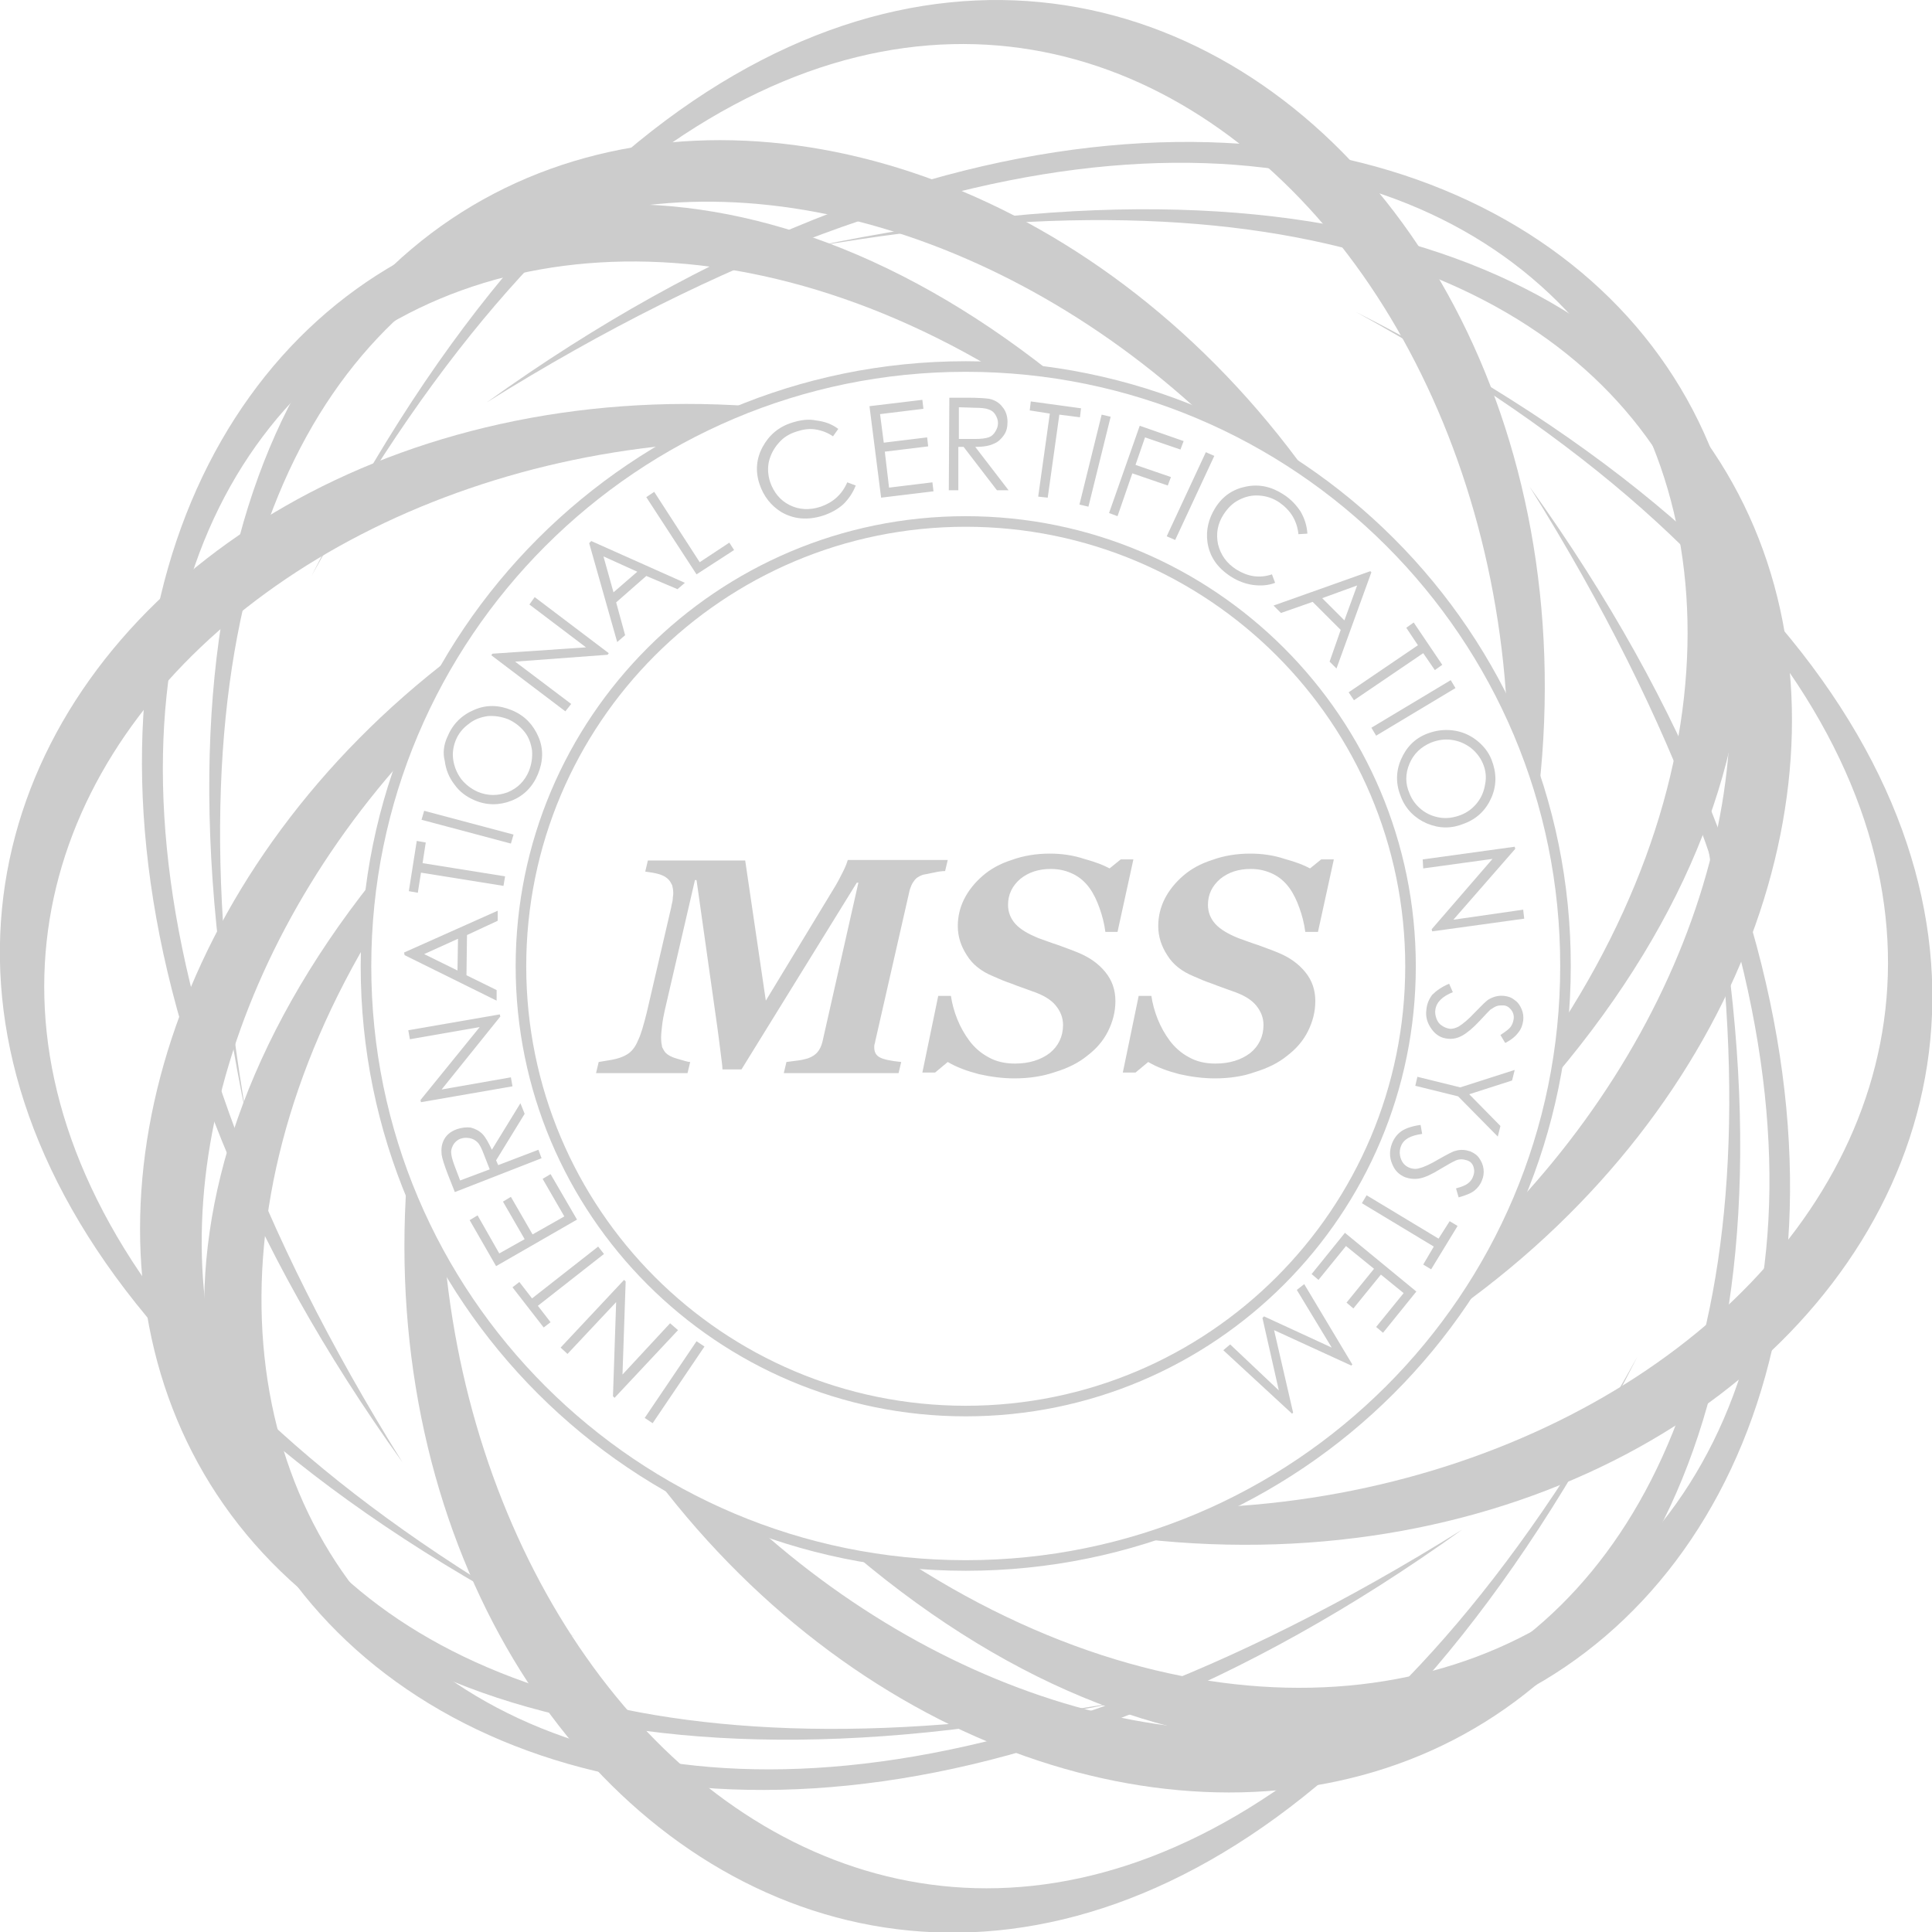 <?xml version="1.0" encoding="utf-8"?>
<!-- Generator: Adobe Illustrator 19.2.1, SVG Export Plug-In . SVG Version: 6.00 Build 0)  -->
<svg version="1.1" id="Слой_1" xmlns="http://www.w3.org/2000/svg" xmlns:xlink="http://www.w3.org/1999/xlink" x="0px" y="0px"
	 viewBox="0 0 365.3 365.3" style="enable-background:new 0 0 365.3 365.3;" xml:space="preserve">
<style type="text/css">
	.st0{fill:#CCCCCC;}
	.st1{fill:none;stroke:#CCCCCC;stroke-width:2;stroke-miterlimit:10;}
</style>
<g>
	<g>
		<path class="st0" d="M227.5,78.5C147.4,4.2,13.9,23.6,46.7,211.7C3.1,4.4,170.5-17.4,247.2,89.5C241.1,85.2,234.5,81.5,227.5,78.5
			L227.5,78.5z"/>
		<path class="st0" d="M187.3,69.4C79.3,5.9-34.7,99,76.1,276.5c-120-167.1,2.1-301.6,122.6-206.1C194.9,69.9,191.2,69.6,187.3,69.4
			L187.3,69.4z"/>
		<path class="st0" d="M126.5,84.2c-112.7,11.1-189,130.9-17.6,225.4C-81.4,213.1,9,67.5,142,76.8C136.6,78.9,131.4,81.4,126.5,84.2
			L126.5,84.2z"/>
		<path class="st0" d="M76.3,143.5C4.6,223.8,25.5,354.3,211.7,321.8C7,364.9-16.9,202.1,85.6,124.1
			C81.9,130.2,78.8,136.7,76.3,143.5L76.3,143.5z"/>
		<path class="st0" d="M143.5,289.1c80.4,71.6,210.8,50.7,178.4-135.4C365,358.4,202.1,382.3,124.2,279.8
			C130.2,283.5,136.7,286.6,143.5,289.1L143.5,289.1z"/>
		<path class="st0" d="M69.4,178C5.9,286,99,400.1,276.5,289.2C109.4,409.2-25.1,287,70.4,166.6C69.9,170.4,69.6,174.2,69.4,178
			L69.4,178z"/>
		<path class="st0" d="M172.2,295.6C281.9,366,402.1,272.7,289.2,92c121.6,169.3-5.4,305.1-127.4,202.1
			C165.3,294.8,168.7,295.2,172.2,295.6L172.2,295.6z"/>
		<path class="st0" d="M231.8,284.9c116.5-6.7,199.6-129.5,24.6-225.9c193.8,98.1,96.6,247.3-40.3,232
			C221.5,289.4,226.8,287.3,231.8,284.9L231.8,284.9z"/>
		<path class="st0" d="M286.8,227.5c74.3-80.1,54.9-213.6-133.2-180.8C360.9,3.1,382.7,170.5,275.9,247.2
			C280.2,241.1,283.8,234.5,286.8,227.5L286.8,227.5z"/>
		<path class="st0" d="M84.2,238.9c11.1,112.7,130.9,189,225.4,17.6c-96.4,190.3-242.1,99.9-232.7-33.1
			C78.9,228.7,81.4,233.9,84.2,238.9L84.2,238.9z"/>
		<path class="st0" d="M295.6,193.1C365.9,83.4,272.7-36.7,92,76.1c169.3-121.6,305.1,5.4,202.1,127.3
			C294.8,200.1,295.2,196.6,295.6,193.1L295.6,193.1z"/>
		<path class="st0" d="M284.9,133.6C278.2,17,155.4-66.1,58.9,108.9C157.1-84.8,306.3,12.4,291,149.2
			C289.4,143.8,287.3,138.6,284.9,133.6L284.9,133.6z"/>
	</g>
	<path class="st1" d="M182.6,69.3c-62.6,0-113.4,50.8-113.4,113.4C69.2,245.3,120,296,182.6,296s113.4-50.7,113.4-113.3
		C296.1,120.1,245.3,69.3,182.6,69.3z M182.6,266.8c-46.5,0-84.1-37.7-84.1-84.1c0-46.4,37.6-84.1,84.1-84.1
		c46.4,0,84.1,37.6,84.1,84.1C266.7,229.1,229.1,266.8,182.6,266.8z"/>
	<path class="st0" d="M179.2,162.6l-0.5,2.1c-0.6,0-1.3,0.1-2.2,0.3s-1.5,0.3-2,0.4c-0.8,0.3-1.3,0.6-1.7,1.2
		c-0.4,0.5-0.6,1.1-0.8,1.7l-6.4,28.1c-0.1,0.3-0.1,0.6-0.2,0.9c-0.1,0.3-0.1,0.5-0.1,0.7c0,0.9,0.3,1.5,1,1.9s2.1,0.7,4.1,0.9
		l-0.5,2.1h-21.7l0.5-2.1c0.8-0.1,1.5-0.2,2.3-0.3s1.4-0.3,1.8-0.4c0.8-0.3,1.4-0.7,1.8-1.2c0.4-0.5,0.7-1.1,0.9-1.9l6.8-30.1H162
		l-21.8,35.3h-3.6c0-0.7-0.2-1.9-0.4-3.6c-0.2-1.6-0.4-3.2-0.6-4.6l-3.9-27.6h-0.3l-5.7,24.6c-0.2,0.9-0.4,1.9-0.5,2.8
		c-0.1,0.9-0.2,1.7-0.2,2.4c0,0.8,0.1,1.3,0.2,1.8c0.2,0.4,0.4,0.8,0.7,1.1c0.4,0.4,1.1,0.8,2.2,1.1c1.1,0.3,1.9,0.6,2.4,0.6
		l-0.5,2.1h-17.3l0.5-2.1c0.5-0.1,1.3-0.2,2.4-0.4s2.1-0.5,2.9-1c0.9-0.5,1.6-1.4,2.1-2.6c0.6-1.2,1.1-3,1.7-5.4l4.6-19.8
		c0.1-0.7,0.3-1.2,0.3-1.6c0-0.4,0.1-0.7,0.1-1.1c0-0.6-0.1-1.1-0.2-1.5c-0.2-0.4-0.4-0.8-0.7-1.1c-0.6-0.6-1.3-0.9-2.1-1.1
		c-0.8-0.2-1.6-0.3-2.3-0.4l0.5-2.1h18.4l3.9,26.5l13.1-21.6c0.6-1,1.1-2,1.6-3s0.7-1.7,0.8-2L179.2,162.6L179.2,162.6z
		 M191.8,203.9c-2.2,0-4.5-0.3-6.7-0.8c-2.3-0.6-4.2-1.3-5.9-2.3l-2.4,2h-2.4l3-14.5h2.4c0.2,1.4,0.6,2.9,1.2,4.4
		c0.6,1.5,1.4,2.9,2.3,4.1c0.9,1.2,2.1,2.3,3.6,3.1c1.4,0.8,3.1,1.2,5,1.2c2.7,0,4.9-0.7,6.6-2c1.6-1.3,2.5-3.1,2.5-5.3
		c0-1.4-0.5-2.6-1.4-3.7c-0.9-1.1-2.4-2-4.5-2.7c-1.3-0.5-2.6-0.9-3.8-1.4c-1.2-0.4-2.4-0.9-3.5-1.4c-2.2-0.9-3.9-2.2-5-4
		c-1.1-1.7-1.7-3.5-1.7-5.5c0-1.8,0.4-3.5,1.2-5.1s2-3.1,3.5-4.4c1.5-1.3,3.3-2.3,5.5-3c2.2-0.8,4.6-1.2,7.2-1.2
		c2.2,0,4.4,0.3,6.5,1c2.2,0.6,3.7,1.2,4.8,1.8l2.1-1.7h2.4l-3,13.7H209c-0.2-1.6-0.6-3.1-1.1-4.5s-1.1-2.7-1.9-3.8
		c-0.8-1.1-1.8-2-3-2.6s-2.6-1-4.3-1c-2.3,0-4.2,0.6-5.8,1.9c-1.5,1.3-2.3,2.9-2.3,4.9c0,1.4,0.5,2.6,1.4,3.6s2.4,1.9,4.4,2.7
		c1.2,0.4,2.4,0.9,3.7,1.3c1.3,0.5,2.5,0.9,3.7,1.4c2.2,0.9,3.9,2.1,5.2,3.7c1.3,1.6,1.9,3.4,1.9,5.5c0,2-0.5,3.9-1.4,5.7
		s-2.2,3.3-3.9,4.6c-1.7,1.4-3.8,2.4-6.1,3.1C197.2,203.5,194.6,203.9,191.8,203.9L191.8,203.9z M229.7,203.9
		c-2.2,0-4.5-0.3-6.7-0.8c-2.3-0.6-4.2-1.3-5.9-2.3l-2.4,2h-2.4l3-14.5h2.4c0.2,1.4,0.6,2.9,1.2,4.4c0.6,1.5,1.4,2.9,2.3,4.1
		c0.9,1.2,2.1,2.3,3.6,3.1c1.4,0.8,3.1,1.2,5,1.2c2.7,0,4.9-0.7,6.6-2c1.6-1.3,2.5-3.1,2.5-5.3c0-1.4-0.5-2.6-1.4-3.7
		c-0.9-1.1-2.4-2-4.5-2.7c-1.3-0.5-2.6-0.9-3.8-1.4c-1.2-0.4-2.4-0.9-3.5-1.4c-2.2-0.9-3.9-2.2-5-4c-1.1-1.7-1.7-3.5-1.7-5.5
		c0-1.8,0.4-3.5,1.2-5.1s2-3.1,3.5-4.4c1.5-1.3,3.3-2.3,5.5-3c2.2-0.8,4.6-1.2,7.2-1.2c2.2,0,4.4,0.3,6.5,1c2.2,0.6,3.7,1.2,4.8,1.8
		l2.1-1.7h2.4l-3,13.7h-2.4c-0.2-1.6-0.6-3.1-1.1-4.5s-1.1-2.7-1.9-3.8c-0.8-1.1-1.8-2-3-2.6s-2.6-1-4.3-1c-2.3,0-4.2,0.6-5.8,1.9
		c-1.5,1.3-2.3,2.9-2.3,4.9c0,1.4,0.5,2.6,1.4,3.6s2.4,1.9,4.4,2.7c1.2,0.4,2.4,0.9,3.7,1.3c1.3,0.5,2.5,0.9,3.7,1.4
		c2.2,0.9,3.9,2.1,5.2,3.7c1.3,1.6,1.9,3.4,1.9,5.5c0,2-0.5,3.9-1.4,5.7s-2.2,3.3-3.9,4.6c-1.7,1.4-3.8,2.4-6.1,3.1
		C235.1,203.5,232.5,203.9,229.7,203.9L229.7,203.9z"/>
	<path class="st0" d="M123.4,269.1l-1.5-1l9.8-14.5l1.5,1L123.4,269.1L123.4,269.1z M128.2,251.5l-12,12.8l-0.3-0.3l0.6-17.8
		l-9.2,9.8l-1.3-1.2l12-12.8l0.3,0.3l-0.6,17.6l9-9.7L128.2,251.5L128.2,251.5z M104.1,250l-1.3,1l-5.9-7.6l1.3-1l2.4,3.1l12.5-9.8
		l1.1,1.4l-12.5,9.8L104.1,250L104.1,250z M93.8,239.4l-5-8.7l1.5-0.9l4.1,7.2l4.8-2.7l-4.1-7.1l1.5-0.9l4.1,7.1l6-3.4l-4.1-7.1
		l1.5-0.9l5,8.6L93.8,239.4L93.8,239.4z M86,225.4l-1.3-3.3c-0.7-1.8-1.1-3.1-1.2-3.8c-0.1-1.1,0-2,0.5-2.9s1.3-1.5,2.4-1.9
		c0.9-0.3,1.8-0.4,2.6-0.3c0.8,0.2,1.6,0.6,2.2,1.2c0.6,0.6,1.2,1.7,1.8,3l5.4-8.8l0.8,2l-5.4,8.8l0.4,0.9l7.6-2.9l0.6,1.6L86,225.4
		L86,225.4z M87,223.2l5.6-2.1l-1.1-2.8c-0.4-1.1-0.8-1.9-1.2-2.3c-0.4-0.4-0.9-0.7-1.5-0.8s-1.1-0.1-1.7,0.1c-0.6,0.2-1,0.6-1.3,1
		c-0.3,0.5-0.5,1-0.5,1.5c0,0.6,0.2,1.4,0.6,2.5L87,223.2L87,223.2z M96.9,205.4l-17.3,3l-0.1-0.4l11.2-13.8l-13.2,2.3l-0.3-1.7
		l17.3-3l0.1,0.4L83.5,206l13.1-2.3L96.9,205.4L96.9,205.4z M76.4,180.1l17.7-7.9v1.9l-5.8,2.7l-0.1,7.6l5.7,2.8v2l-17.4-8.6
		L76.4,180.1L76.4,180.1z M80.2,180.4l6.3,3.1l0.1-6L80.2,180.4L80.2,180.4z M79,168.8l-1.7-0.3l1.5-9.5l1.7,0.3l-0.6,3.9l15.6,2.5
		l-0.3,1.8L79.6,165L79,168.8L79,168.8z M79.7,155l0.5-1.7l16.9,4.5l-0.5,1.7L79.7,155L79.7,155z M84.6,139.3c1-2.4,2.7-4.1,5.1-5.1
		c2.3-1,4.7-0.9,7.1,0.1s4,2.7,5,5s0.9,4.7-0.1,7.1c-1,2.4-2.7,4.1-5,5s-4.7,0.9-7-0.1c-1.6-0.7-2.8-1.6-3.8-3
		c-1-1.3-1.6-2.8-1.8-4.4C83.7,142.4,83.9,140.8,84.6,139.3L84.6,139.3z M86.2,139.9c-0.5,1.2-0.7,2.5-0.5,3.8s0.7,2.5,1.5,3.6
		c0.8,1,1.8,1.8,3.1,2.4c1.9,0.8,3.8,0.8,5.7,0.1c1.9-0.8,3.2-2.1,4-4c0.5-1.3,0.7-2.5,0.6-3.9c-0.2-1.3-0.6-2.5-1.4-3.5
		s-1.8-1.8-3.1-2.4c-1.3-0.5-2.6-0.7-3.9-0.6c-1.3,0.2-2.5,0.6-3.6,1.5C87.5,137.7,86.7,138.7,86.2,139.9L86.2,139.9z M106.9,134.5
		l-14-10.6l0.2-0.3l17.7-1.2l-10.7-8.1l1-1.4l14,10.6l-0.2,0.3l-17.5,1.3l10.6,8L106.9,134.5L106.9,134.5z M111.8,102.3l17.7,7.9
		l-1.4,1.2l-5.9-2.5l-5.7,5l1.7,6.2l-1.5,1.3l-5.3-18.7L111.8,102.3L111.8,102.3z M114.1,105.2l1.9,6.8l4.5-3.9L114.1,105.2
		L114.1,105.2z M122.2,94l1.5-1l8.6,13.3l5.6-3.7l0.9,1.4l-7.1,4.6L122.2,94L122.2,94z M158.5,81.1l-1,1.4c-1-0.7-2.1-1.1-3.3-1.3
		c-1.2-0.2-2.4,0-3.6,0.4c-1.3,0.4-2.5,1.1-3.4,2.2c-0.9,1-1.5,2.2-1.8,3.4c-0.3,1.3-0.2,2.6,0.2,3.9c0.7,2,1.9,3.5,3.7,4.4
		s3.8,1,5.9,0.3c2.3-0.8,4-2.3,5-4.6l1.6,0.6c-0.5,1.3-1.3,2.5-2.3,3.5c-1.1,1-2.4,1.7-3.9,2.2c-2.9,0.9-5.5,0.7-7.9-0.7
		c-1.9-1.2-3.3-2.9-4.1-5.3s-0.6-4.8,0.6-7c1.2-2.2,3-3.8,5.6-4.6c1.6-0.5,3.1-0.7,4.5-0.4C156,79.7,157.3,80.2,158.5,81.1
		L158.5,81.1z M164.4,76.8l10-1.2l0.2,1.7l-8.2,1l0.7,5.4l8.2-1l0.2,1.7l-8.2,1l0.8,6.8l8.2-1l0.2,1.7l-9.9,1.2L164.4,76.8
		L164.4,76.8z M179.5,75.2h3.5c1.9,0,3.3,0.1,4,0.2c1,0.2,1.9,0.7,2.5,1.5c0.7,0.8,1,1.8,1,2.9c0,1-0.2,1.8-0.7,2.5
		s-1.1,1.3-1.9,1.6c-0.8,0.4-2,0.6-3.5,0.6l6.3,8.2h-2.2l-6.3-8.2h-1v8.2h-1.8L179.5,75.2L179.5,75.2z M181.3,77v6h3
		c1.2,0,2-0.1,2.6-0.3c0.6-0.2,1-0.6,1.3-1.1s0.5-1,0.5-1.6s-0.2-1.1-0.5-1.6s-0.7-0.8-1.3-1c-0.5-0.2-1.4-0.3-2.6-0.3L181.3,77
		L181.3,77z M194.7,77.6l0.2-1.7l9.5,1.3l-0.2,1.7l-3.9-0.5l-2.2,15.7l-1.8-0.2l2.2-15.7L194.7,77.6L194.7,77.6z M208.3,78.4
		l1.7,0.4l-4.2,17l-1.7-0.4L208.3,78.4L208.3,78.4z M215.5,80.5l8.3,2.9l-0.6,1.6l-6.7-2.3l-1.8,5.2l6.7,2.3l-0.6,1.6l-6.7-2.3
		l-2.8,8.1l-1.6-0.6L215.5,80.5L215.5,80.5z M228,85.5l1.6,0.7l-7.4,15.9l-1.6-0.7L228,85.5L228,85.5z M247.2,100.9l-1.7,0.1
		c-0.1-1.2-0.5-2.4-1.1-3.4s-1.5-1.9-2.5-2.6c-1.2-0.8-2.4-1.2-3.8-1.3c-1.4-0.1-2.6,0.2-3.8,0.8c-1.2,0.6-2.1,1.5-2.9,2.7
		c-1.2,1.8-1.5,3.7-1.1,5.7c0.5,2,1.6,3.6,3.5,4.8c2.1,1.3,4.3,1.7,6.7,0.9l0.6,1.6c-1.3,0.5-2.7,0.6-4.2,0.4
		c-1.4-0.2-2.8-0.7-4.2-1.6c-2.6-1.7-4-3.8-4.4-6.5c-0.3-2.3,0.2-4.4,1.5-6.5c1.4-2.2,3.3-3.5,5.8-4s4.8,0,7.1,1.5
		c1.4,0.9,2.4,2,3.2,3.2C246.7,98.1,247.1,99.4,247.2,100.9L247.2,100.9z M259.3,108.2l-6.6,18.2l-1.3-1.3l2.1-6l-5.3-5.3l-6,2.1
		l-1.4-1.4l18.3-6.5L259.3,108.2L259.3,108.2z M256.6,110.7l-6.6,2.4l4.2,4.2L256.6,110.7L256.6,110.7z M265.9,118.7l1.4-1l5.4,8
		l-1.4,1l-2.2-3.2l-13.1,8.9l-1-1.5l13.1-8.9L265.9,118.7L265.9,118.7z M274.3,128.6l0.9,1.5l-15,9l-0.9-1.5L274.3,128.6
		L274.3,128.6z M282,143.6c1,2.5,1,4.9,0,7.2s-2.7,4-5.1,4.9c-2.4,1-4.7,1-7.1,0c-2.3-1-4-2.7-4.9-5c-1-2.4-1-4.8,0-7.1s2.6-4,5-4.9
		c1.6-0.6,3.2-0.8,4.8-0.6c1.6,0.2,3.1,0.8,4.4,1.8C280.4,140.9,281.4,142.1,282,143.6L282,143.6z M280.4,144.4
		c-0.5-1.2-1.3-2.2-2.3-3c-1.1-0.8-2.2-1.3-3.6-1.5c-1.3-0.2-2.6,0-3.9,0.5c-1.9,0.8-3.3,2.1-4.1,4c-0.8,1.9-0.8,3.8,0,5.6
		c0.5,1.3,1.3,2.3,2.3,3.1s2.2,1.3,3.5,1.5s2.6,0,3.9-0.5s2.3-1.3,3.1-2.3c0.8-1,1.3-2.2,1.5-3.5
		C281.1,146.9,280.9,145.6,280.4,144.4L280.4,144.4z M269,162.5l17.4-2.4l0.1,0.4l-11.7,13.4L288,172l0.2,1.7l-17.4,2.4l-0.1-0.4
		l11.5-13.3l-13.1,1.8L269,162.5L269,162.5z M274,186l0.7,1.6c-2,0.8-3.1,1.9-3.3,3.3c-0.1,0.6,0,1.1,0.2,1.7c0.2,0.5,0.5,1,1,1.3
		c0.4,0.3,0.9,0.5,1.4,0.6c0.6,0.1,1.2-0.1,1.8-0.4c0.8-0.5,1.9-1.4,3.1-2.7c1.3-1.3,2.1-2.2,2.7-2.5c0.9-0.5,1.8-0.7,2.8-0.6
		c0.8,0.1,1.4,0.3,2,0.8c0.6,0.4,1,1,1.3,1.7s0.4,1.4,0.3,2.2s-0.4,1.6-0.9,2.2c-0.5,0.7-1.3,1.4-2.5,2l-0.9-1.5
		c0.9-0.6,1.6-1.1,1.9-1.5s0.5-0.9,0.6-1.5c0.1-0.7-0.1-1.3-0.5-1.8s-0.9-0.8-1.5-0.8c-0.4,0-0.8,0-1.1,0.1
		c-0.4,0.1-0.8,0.4-1.3,0.7c-0.2,0.2-0.9,0.9-2,2.1c-1.3,1.4-2.4,2.3-3.3,2.8s-1.8,0.7-2.7,0.6c-1.3-0.1-2.3-0.7-3.1-1.8
		c-0.8-1.1-1.2-2.3-1-3.7c0.1-1.1,0.5-2,1.1-2.8C271.6,187.3,272.6,186.6,274,186L274,186z M286.4,202.3l-0.5,2l-8.1,2.6l5.9,6
		l-0.5,2l-7.5-7.6l-8.1-2l0.4-1.7l8.1,2L286.4,202.3L286.4,202.3z M268.6,212.7l0.3,1.7c-2.2,0.3-3.5,1-4,2.3
		c-0.2,0.5-0.3,1.1-0.2,1.7c0.1,0.6,0.3,1.1,0.6,1.5c0.3,0.4,0.7,0.7,1.2,0.9s1.2,0.3,1.8,0.1c0.9-0.2,2.2-0.8,3.7-1.7
		c1.6-0.9,2.7-1.5,3.2-1.6c1-0.3,1.9-0.2,2.8,0.1c0.7,0.3,1.3,0.7,1.7,1.3c0.4,0.6,0.7,1.2,0.8,2c0.1,0.8,0,1.5-0.3,2.2
		c-0.3,0.8-0.8,1.4-1.4,1.9s-1.6,0.9-3,1.3l-0.5-1.7c1.1-0.3,1.8-0.6,2.2-0.9c0.4-0.3,0.8-0.7,1-1.3c0.3-0.7,0.3-1.3,0.1-1.9
		c-0.2-0.6-0.6-1-1.2-1.2c-0.4-0.1-0.7-0.2-1.1-0.2s-0.9,0.1-1.4,0.4c-0.3,0.1-1.1,0.6-2.5,1.4c-1.6,1-2.9,1.6-3.9,1.8
		s-1.9,0.1-2.8-0.2c-1.2-0.5-2-1.3-2.5-2.6c-0.5-1.2-0.5-2.5,0-3.8c0.4-1,1-1.8,1.9-2.4C265.9,213.3,267.1,212.9,268.6,212.7
		L268.6,212.7z M274.1,230.9l1.5,0.9l-5,8.2l-1.5-0.9l2-3.4l-13.6-8.2l0.9-1.5l13.6,8.2L274.1,230.9L274.1,230.9z M267.8,244.2
		l-6.3,7.8l-1.3-1.1l5.2-6.4l-4.3-3.5l-5.2,6.4l-1.3-1.1l5.2-6.4l-5.3-4.3l-5.2,6.4l-1.3-1.1l6.3-7.8L267.8,244.2L267.8,244.2z
		 M246.6,242.8l9.1,15.2l-0.2,0.2l-14.6-6.7l3.6,15.6l-0.2,0.2l-13-12l1.3-1.1l9.2,8.7l-3.1-13.7l0.3-0.3l12.8,5.9l-6.6-10.9
		L246.6,242.8L246.6,242.8z"/>
</g>
</svg>
